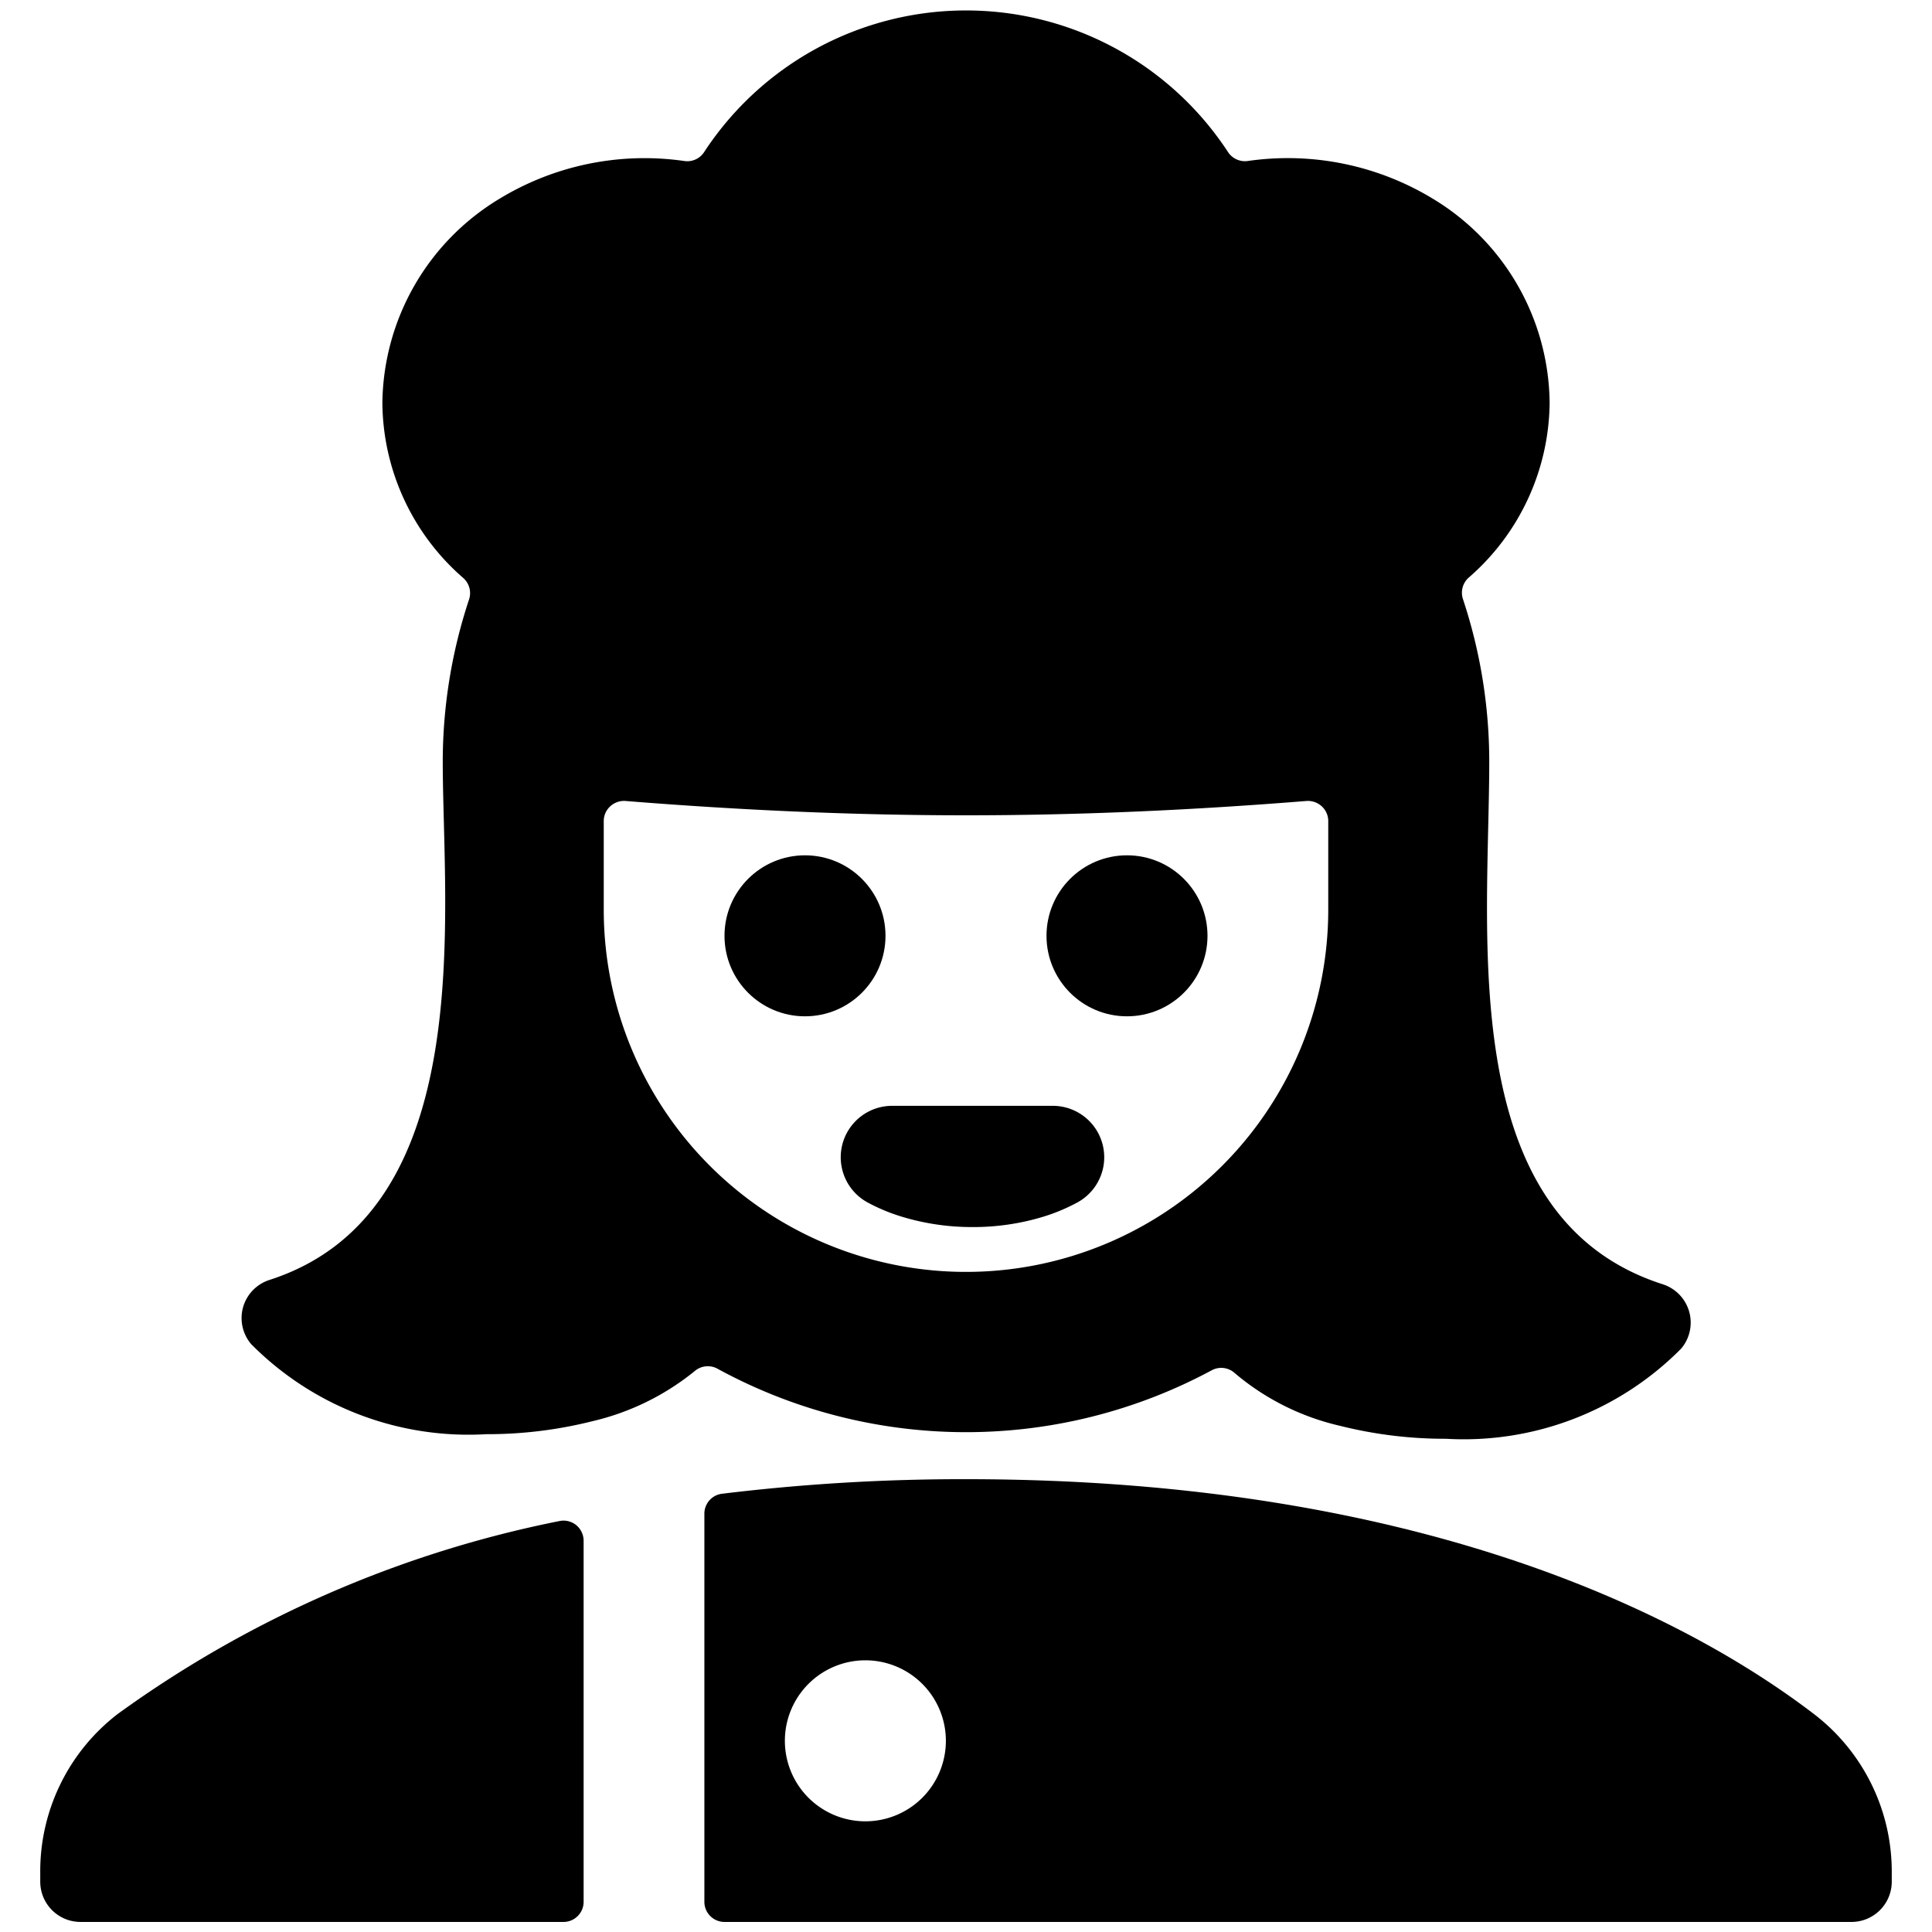 <svg xmlns="http://www.w3.org/2000/svg" viewBox="0 0 24 24"><title>professions-woman-chef-3</title><path d="M3.347,15.9a.5.5,0,0,0-.327.337.5.5,0,0,0,.1.46,3.8,3.8,0,0,0,2.921,1.119,5.351,5.351,0,0,0,1.317-.161,3.149,3.149,0,0,0,1.272-.623A.25.25,0,0,1,8.908,17a6.442,6.442,0,0,0,6.145.022.248.248,0,0,1,.284.034,3.092,3.092,0,0,0,1.309.656,5.351,5.351,0,0,0,1.317.161,3.8,3.8,0,0,0,2.921-1.12.5.5,0,0,0-.231-.8c-2.591-.833-2.153-4.358-2.153-6.5a6.412,6.412,0,0,0-.327-2.012.251.251,0,0,1,.071-.265A2.909,2.909,0,0,0,19.25,5.006,2.993,2.993,0,0,0,17.8,2.469,3.472,3.472,0,0,0,15.5,2a.252.252,0,0,1-.249-.117,3.889,3.889,0,0,0-6.5,0A.25.25,0,0,1,8.5,2a3.468,3.468,0,0,0-2.3.472A3,3,0,0,0,4.75,5.006,2.91,2.91,0,0,0,5.756,7.181a.251.251,0,0,1,.071.265A6.412,6.412,0,0,0,5.5,9.458C5.5,11.34,5.956,15.061,3.347,15.9ZM7.5,11.292V10.2a.248.248,0,0,1,.081-.184.253.253,0,0,1,.189-.066c1.406.113,2.817.178,4.23.178s2.824-.065,4.23-.178a.253.253,0,0,1,.189.066.248.248,0,0,1,.081.184v1.1a4.5,4.5,0,1,1-9,0Z"/><path d="M.5,23.375a.5.5,0,0,0,.5.5H7a.25.25,0,0,0,.25-.25V19.144a.253.253,0,0,0-.094-.2.25.25,0,0,0-.211-.048,14.02,14.02,0,0,0-5.478,2.392A2.464,2.464,0,0,0,.5,23.269Z"/><path d="M8.75,23.625a.25.25,0,0,0,.25.25H23a.5.5,0,0,0,.5-.5v-.106a2.464,2.464,0,0,0-.967-1.977C21.106,20.2,17.84,18.375,12,18.375a24.67,24.67,0,0,0-3.031.181.249.249,0,0,0-.219.248Zm3-2a1,1,0,1,1-1-1A1,1,0,0,1,11.75,21.625Z"/><circle cx="14" cy="11.625" r="1"/><circle cx="10" cy="11.625" r="1"/><path d="M13.077,13.737h-2a.639.639,0,0,0-.3,1.2,2.31,2.31,0,0,0,.435.18,2.99,2.99,0,0,0,.867.126h.006a2.976,2.976,0,0,0,.863-.125,2.3,2.3,0,0,0,.436-.181.639.639,0,0,0-.3-1.2Z"/></svg>